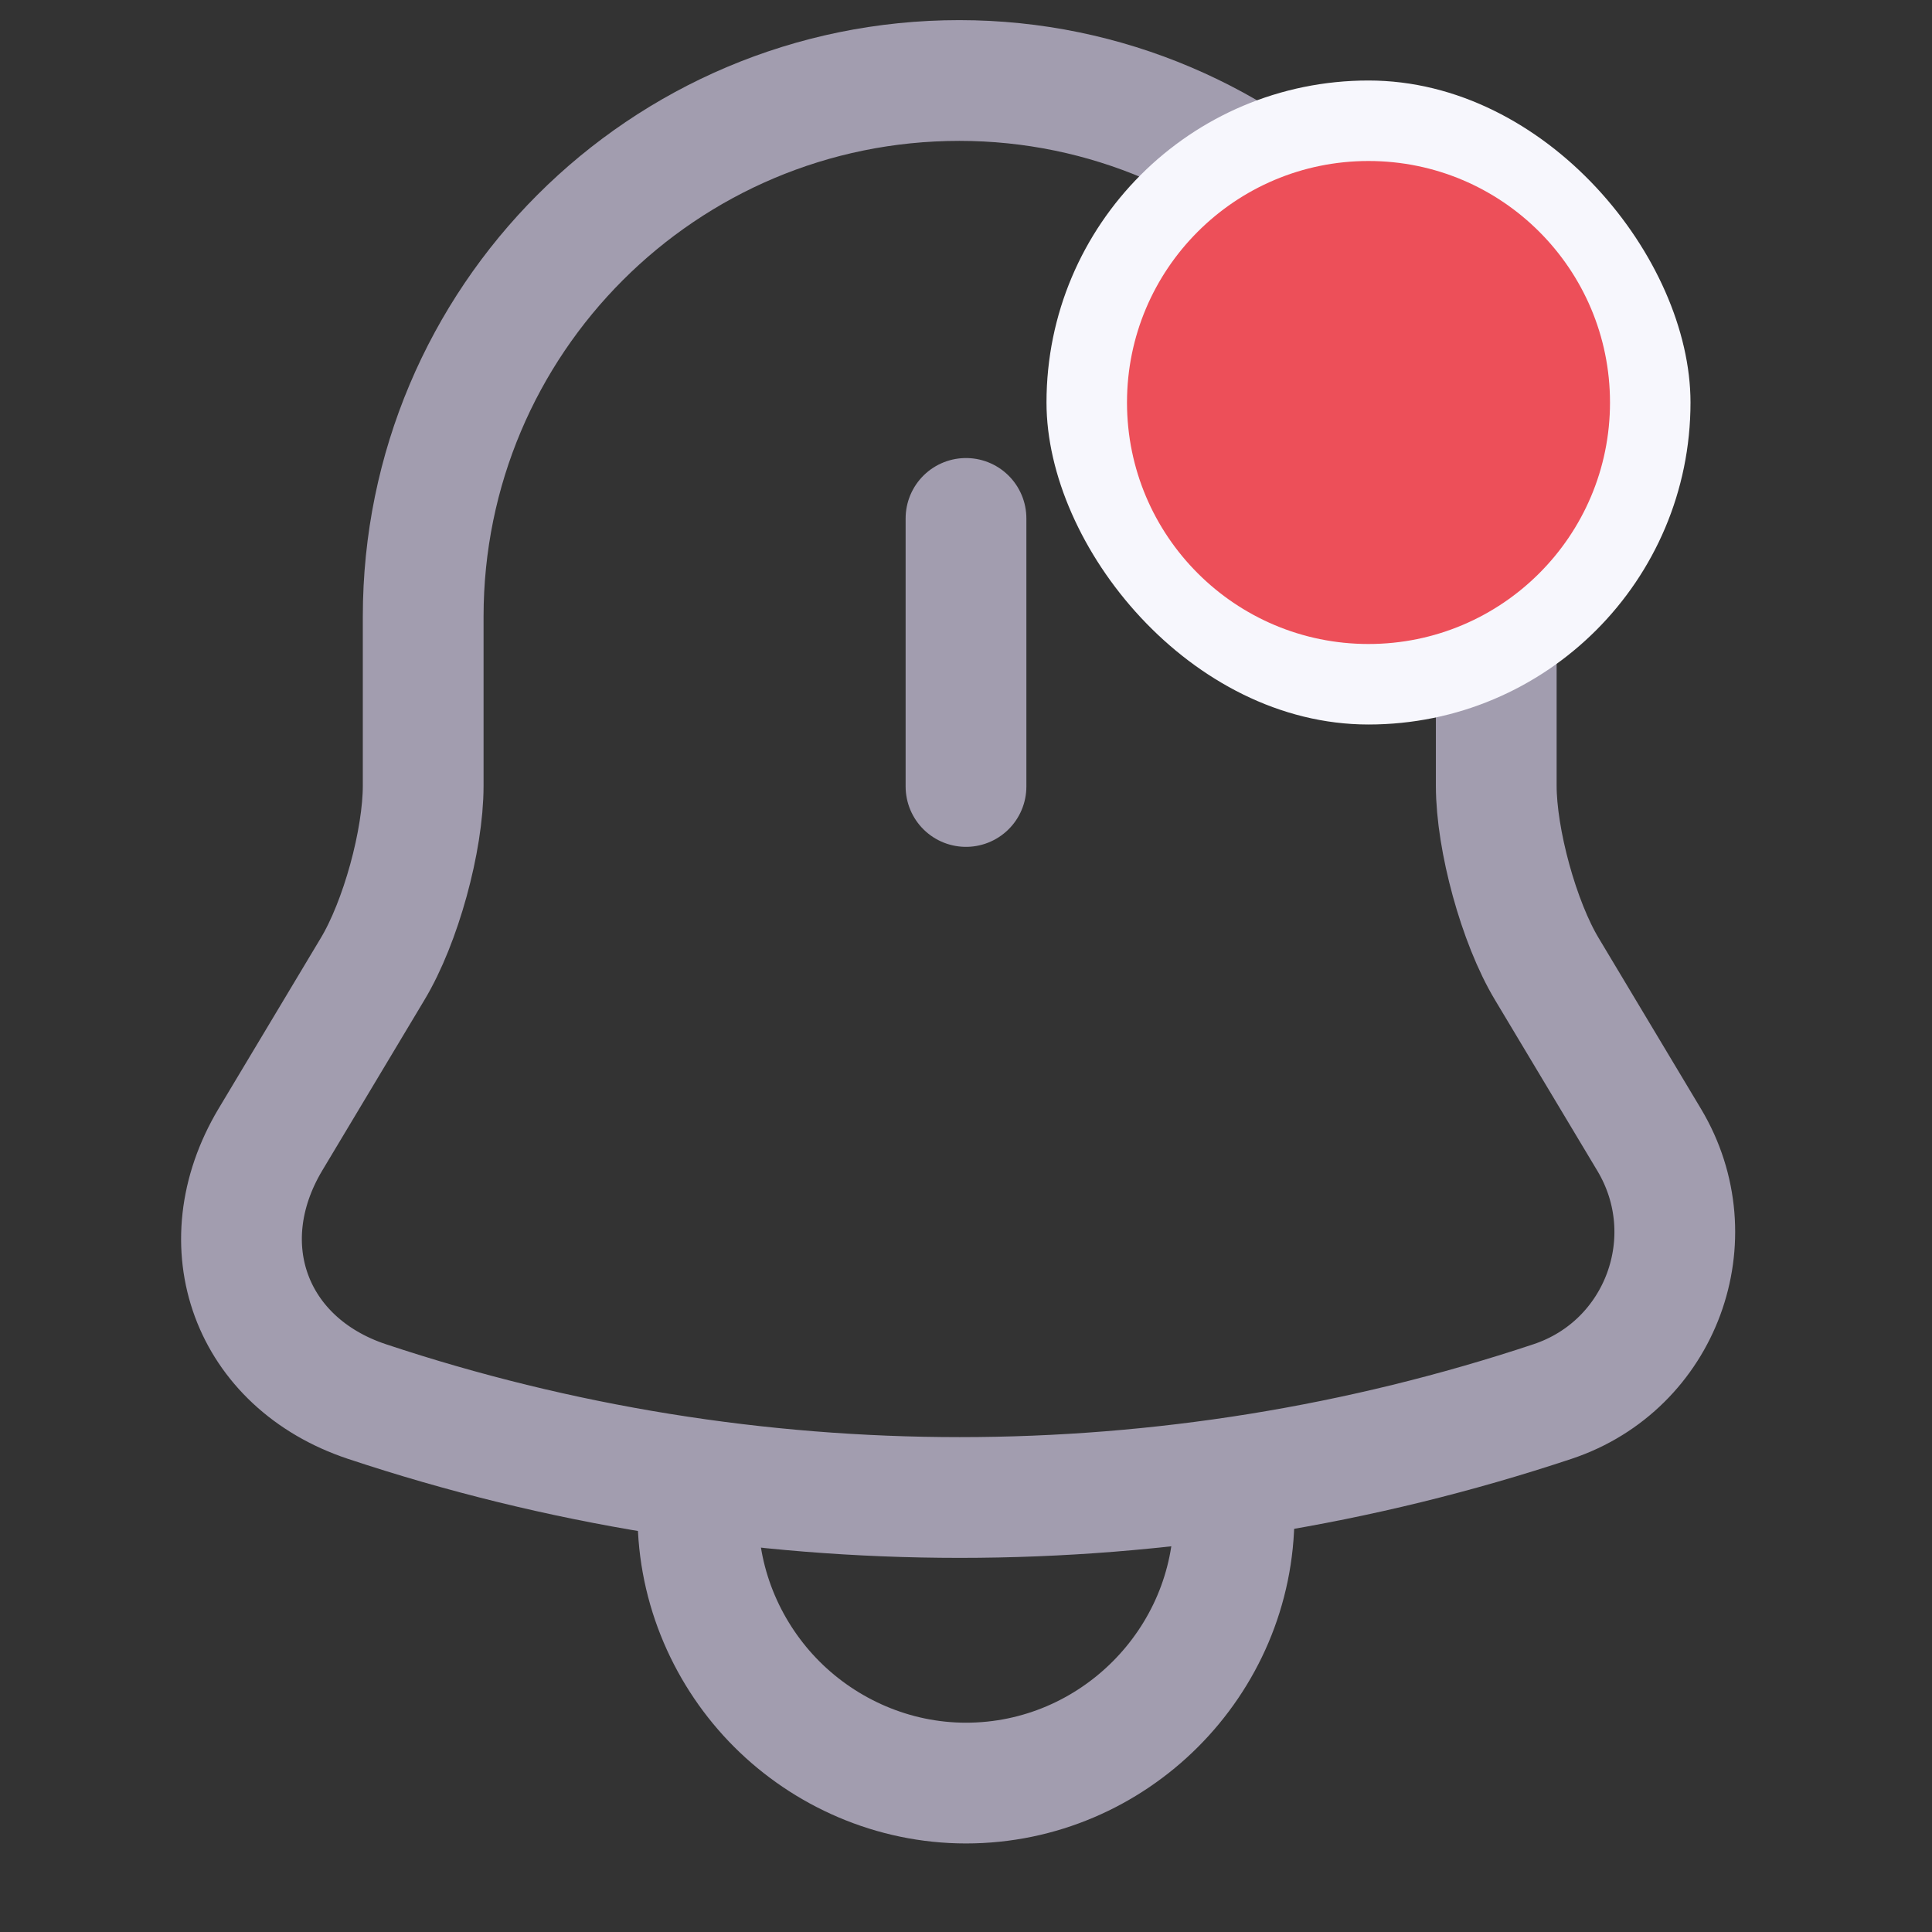 <svg width="24" height="24" viewBox="0 0 24 24" fill="none" xmlns="http://www.w3.org/2000/svg">
<rect x="0" y="0" width="24" height="24" fill="#333333" stroke="none"/>
<path d="M12 6.44V9.77" stroke="#A29DAF" stroke-width="1.5" stroke-miterlimit="10" stroke-linecap="round"/>
<path d="M11.917 1C8.237 1 5.257 3.98 5.257 7.66V9.76C5.257 10.44 4.977 11.46 4.627 12.04L3.357 14.16C2.577 15.47 3.117 16.93 4.557 17.41C9.337 19 14.507 19 19.287 17.41C20.637 16.96 21.217 15.38 20.487 14.16L19.217 12.04C18.867 11.46 18.587 10.43 18.587 9.76V7.66C18.577 4 15.577 1 11.917 1Z" stroke="#A29DAF" stroke-width="1.5" stroke-miterlimit="10" stroke-linecap="round"/>
<rect x="13" y="1" width="8" height="8" rx="4" fill="#F7F7FD"/>
<path d="M17 8C18.657 8 20 6.657 20 5C20 3.343 18.657 2 17 2C15.343 2 14 3.343 14 5C14 6.657 15.343 8 17 8Z" fill="#ED4F59"/>
<path d="M15.33 18.82C15.33 20.65 13.83 22.15 12 22.15C11.09 22.15 10.25 21.77 9.65 21.17C9.05 20.57 8.67 19.73 8.67 18.82" stroke="#A29DAF" stroke-width="1.5" stroke-miterlimit="10"/>
</svg>
